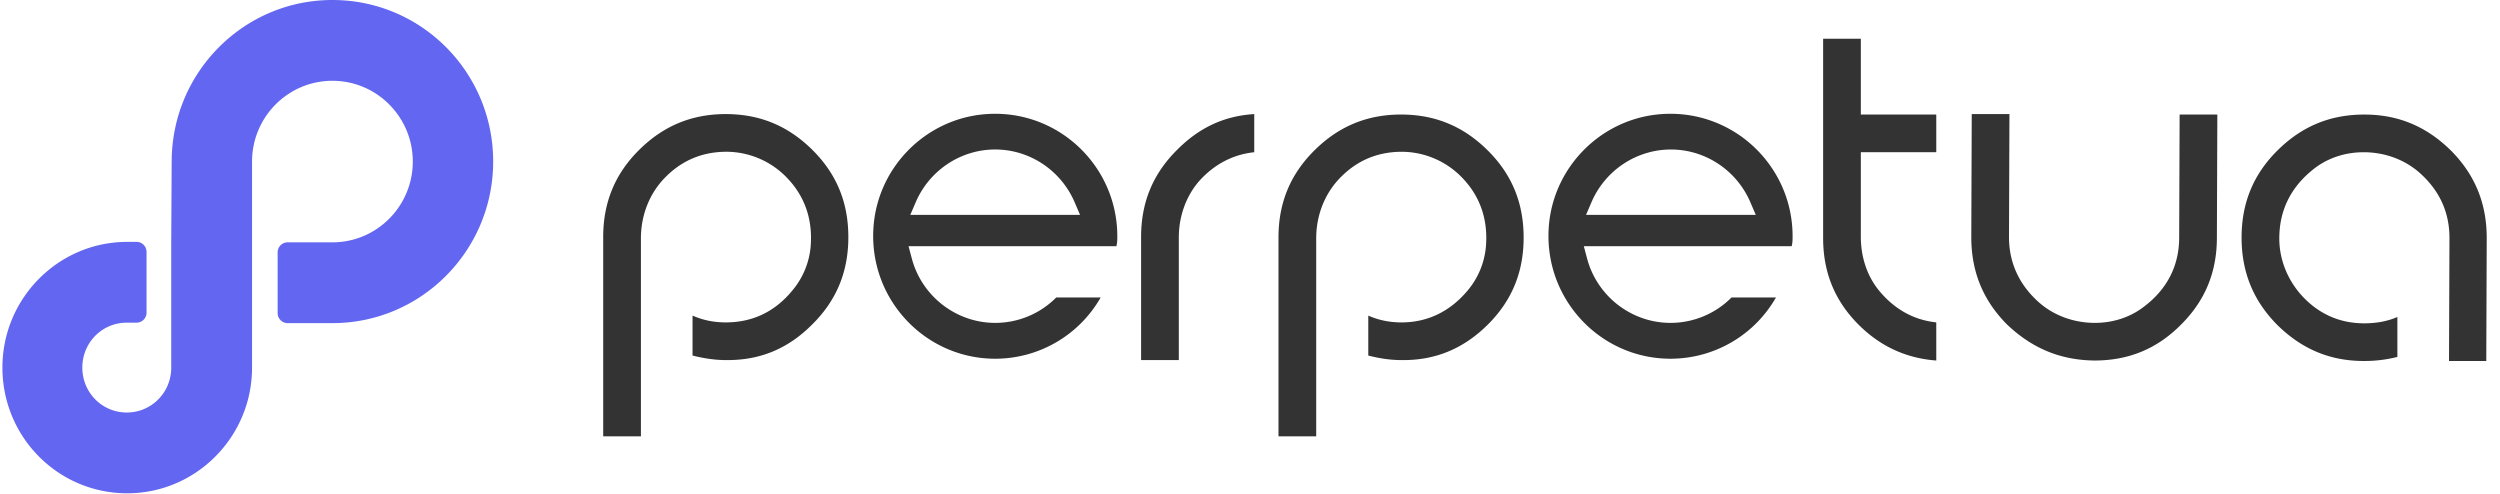 <svg width="172" height="34" viewBox="0 0 172 34" fill="none" xmlns="http://www.w3.org/2000/svg">
    <path fill-rule="evenodd" clip-rule="evenodd" d="M133.215 22.181v2.623c-2.07-.156-3.83-.968-5.313-2.435-1.668-1.655-2.471-3.622-2.471-5.995V2.667h2.594V7.88h5.19v2.592h-5.19v5.807c0 1.405.433 2.78 1.36 3.84 1.05 1.218 2.347 1.905 3.83 2.061zM86.292 7.85v2.623c-1.483.156-2.78.843-3.83 2.03-.897 1.06-1.36 2.435-1.36 3.84v8.43h-2.595v-8.462c0-2.373.803-4.34 2.472-5.995 1.513-1.53 3.243-2.341 5.313-2.466zm57.797 16.954c2.378 0 4.324-.812 5.962-2.466 1.668-1.655 2.471-3.622 2.471-5.995l.031-8.462h-2.595l-.031 8.462c0 1.904-.803 3.528-2.409 4.746-.958.749-2.163 1.124-3.368 1.124h-.03c-1.39 0-2.75-.469-3.8-1.374-1.39-1.218-2.101-2.748-2.101-4.528l.031-8.461h-2.594l-.031 8.461c0 2.373.803 4.34 2.44 5.995 1.73 1.655 3.676 2.467 6.024 2.498zm-85.723-8.493c0 2.373-.803 4.34-2.47 5.995-1.669 1.686-3.615 2.498-5.963 2.467-.772 0-1.544-.125-2.286-.312v-2.748c.71.312 1.452.468 2.286.468 1.823 0 3.367-.718 4.572-2.185a5.422 5.422 0 0 0 1.267-3.029c.154-1.873-.402-3.466-1.638-4.746a5.795 5.795 0 0 0-4.139-1.78c-1.76 0-3.244.656-4.448 1.999-.958 1.093-1.452 2.498-1.452 3.965V30.02H41.5V16.31c0-2.373.803-4.34 2.471-5.995 1.668-1.654 3.615-2.466 5.962-2.466 2.348 0 4.294.812 5.962 2.466 1.668 1.655 2.471 3.622 2.471 5.995zm4.263-1.53.402-.936c.958-2.155 3.089-3.56 5.437-3.56 2.347 0 4.479 1.405 5.436 3.56l.402.936H62.63zM76.87 16.25c0-4.964-4.294-8.93-9.36-8.368-3.861.437-6.95 3.528-7.383 7.4-.556 5.09 3.398 9.398 8.34 9.398a8.352 8.352 0 0 0 7.26-4.215H72.67a5.905 5.905 0 0 1-4.201 1.749c-2.688 0-5.066-1.843-5.746-4.465l-.216-.812h14.302c.062-.25.062-.468.062-.687zm27.956.094c0 2.373-.803 4.34-2.471 5.995-1.668 1.654-3.614 2.466-5.931 2.435-.803 0-1.545-.125-2.286-.312v-2.748c.71.312 1.452.468 2.286.468 1.792 0 3.336-.749 4.541-2.185a5.42 5.42 0 0 0 1.266-3.029c.155-1.873-.401-3.466-1.637-4.746a5.794 5.794 0 0 0-4.14-1.78c-1.76 0-3.243.656-4.447 1.999-.958 1.093-1.452 2.498-1.452 3.965V30.02H87.96V16.343c0-2.373.803-4.34 2.471-5.995C92.1 8.693 94.045 7.88 96.393 7.88s4.294.812 5.962 2.467c1.668 1.655 2.471 3.622 2.471 5.995zm4.294-1.562.402-.936c.957-2.155 3.089-3.56 5.437-3.56 2.347 0 4.479 1.405 5.436 3.56l.402.936H109.12zm14.21 1.468c0-4.964-4.294-8.93-9.36-8.368-3.861.437-6.95 3.528-7.383 7.4-.556 5.09 3.398 9.398 8.341 9.398a8.352 8.352 0 0 0 7.259-4.215h-3.058a5.906 5.906 0 0 1-4.201 1.749c-2.688 0-5.066-1.843-5.746-4.465l-.216-.812h14.302c.062-.25.062-.468.062-.687zm47.757.125-.031 8.462h-2.564l.031-8.462c0-1.811-.71-3.31-2.1-4.527-1.051-.906-2.41-1.374-3.8-1.374-1.297 0-2.533.406-3.521 1.217-1.545 1.25-2.286 2.842-2.286 4.715 0 1.592.679 3.091 1.791 4.184 1.112 1.093 2.472 1.655 4.047 1.655.803 0 1.575-.125 2.286-.437v2.748a9.175 9.175 0 0 1-2.286.28h-.031c-2.348 0-4.294-.843-5.962-2.497-1.637-1.655-2.44-3.622-2.44-5.995s.803-4.34 2.471-5.995c1.668-1.655 3.614-2.467 5.962-2.467h.031c2.348 0 4.294.843 5.962 2.498 1.637 1.655 2.44 3.622 2.44 5.995z" fill="#333"/>
    <path fill-rule="evenodd" clip-rule="evenodd" d="M11.813 11.116C11.813 4.996 16.755 0 22.87 0c6.117 0 11.06 4.965 11.06 11.116 0 6.12-4.943 11.115-11.06 11.115h-3.089a.69.69 0 0 1-.68-.687V17.36a.69.69 0 0 1 .68-.687h3.09c3.058 0 5.529-2.497 5.529-5.557 0-3.06-2.471-5.558-5.53-5.558-3.058 0-5.529 2.498-5.529 5.558V25.29c0 4.777-3.861 8.649-8.588 8.649-4.757 0-8.587-3.872-8.587-8.649 0-4.777 3.861-8.649 8.587-8.649h.649c.37 0 .68.312.68.687v4.184a.69.69 0 0 1-.68.687h-.68c-1.699 0-3.058 1.374-3.058 3.091s1.36 3.091 3.058 3.091c1.7 0 3.059-1.374 3.059-3.09v-8.65l.03-5.526z" fill="#6366F1"/>
</svg>
